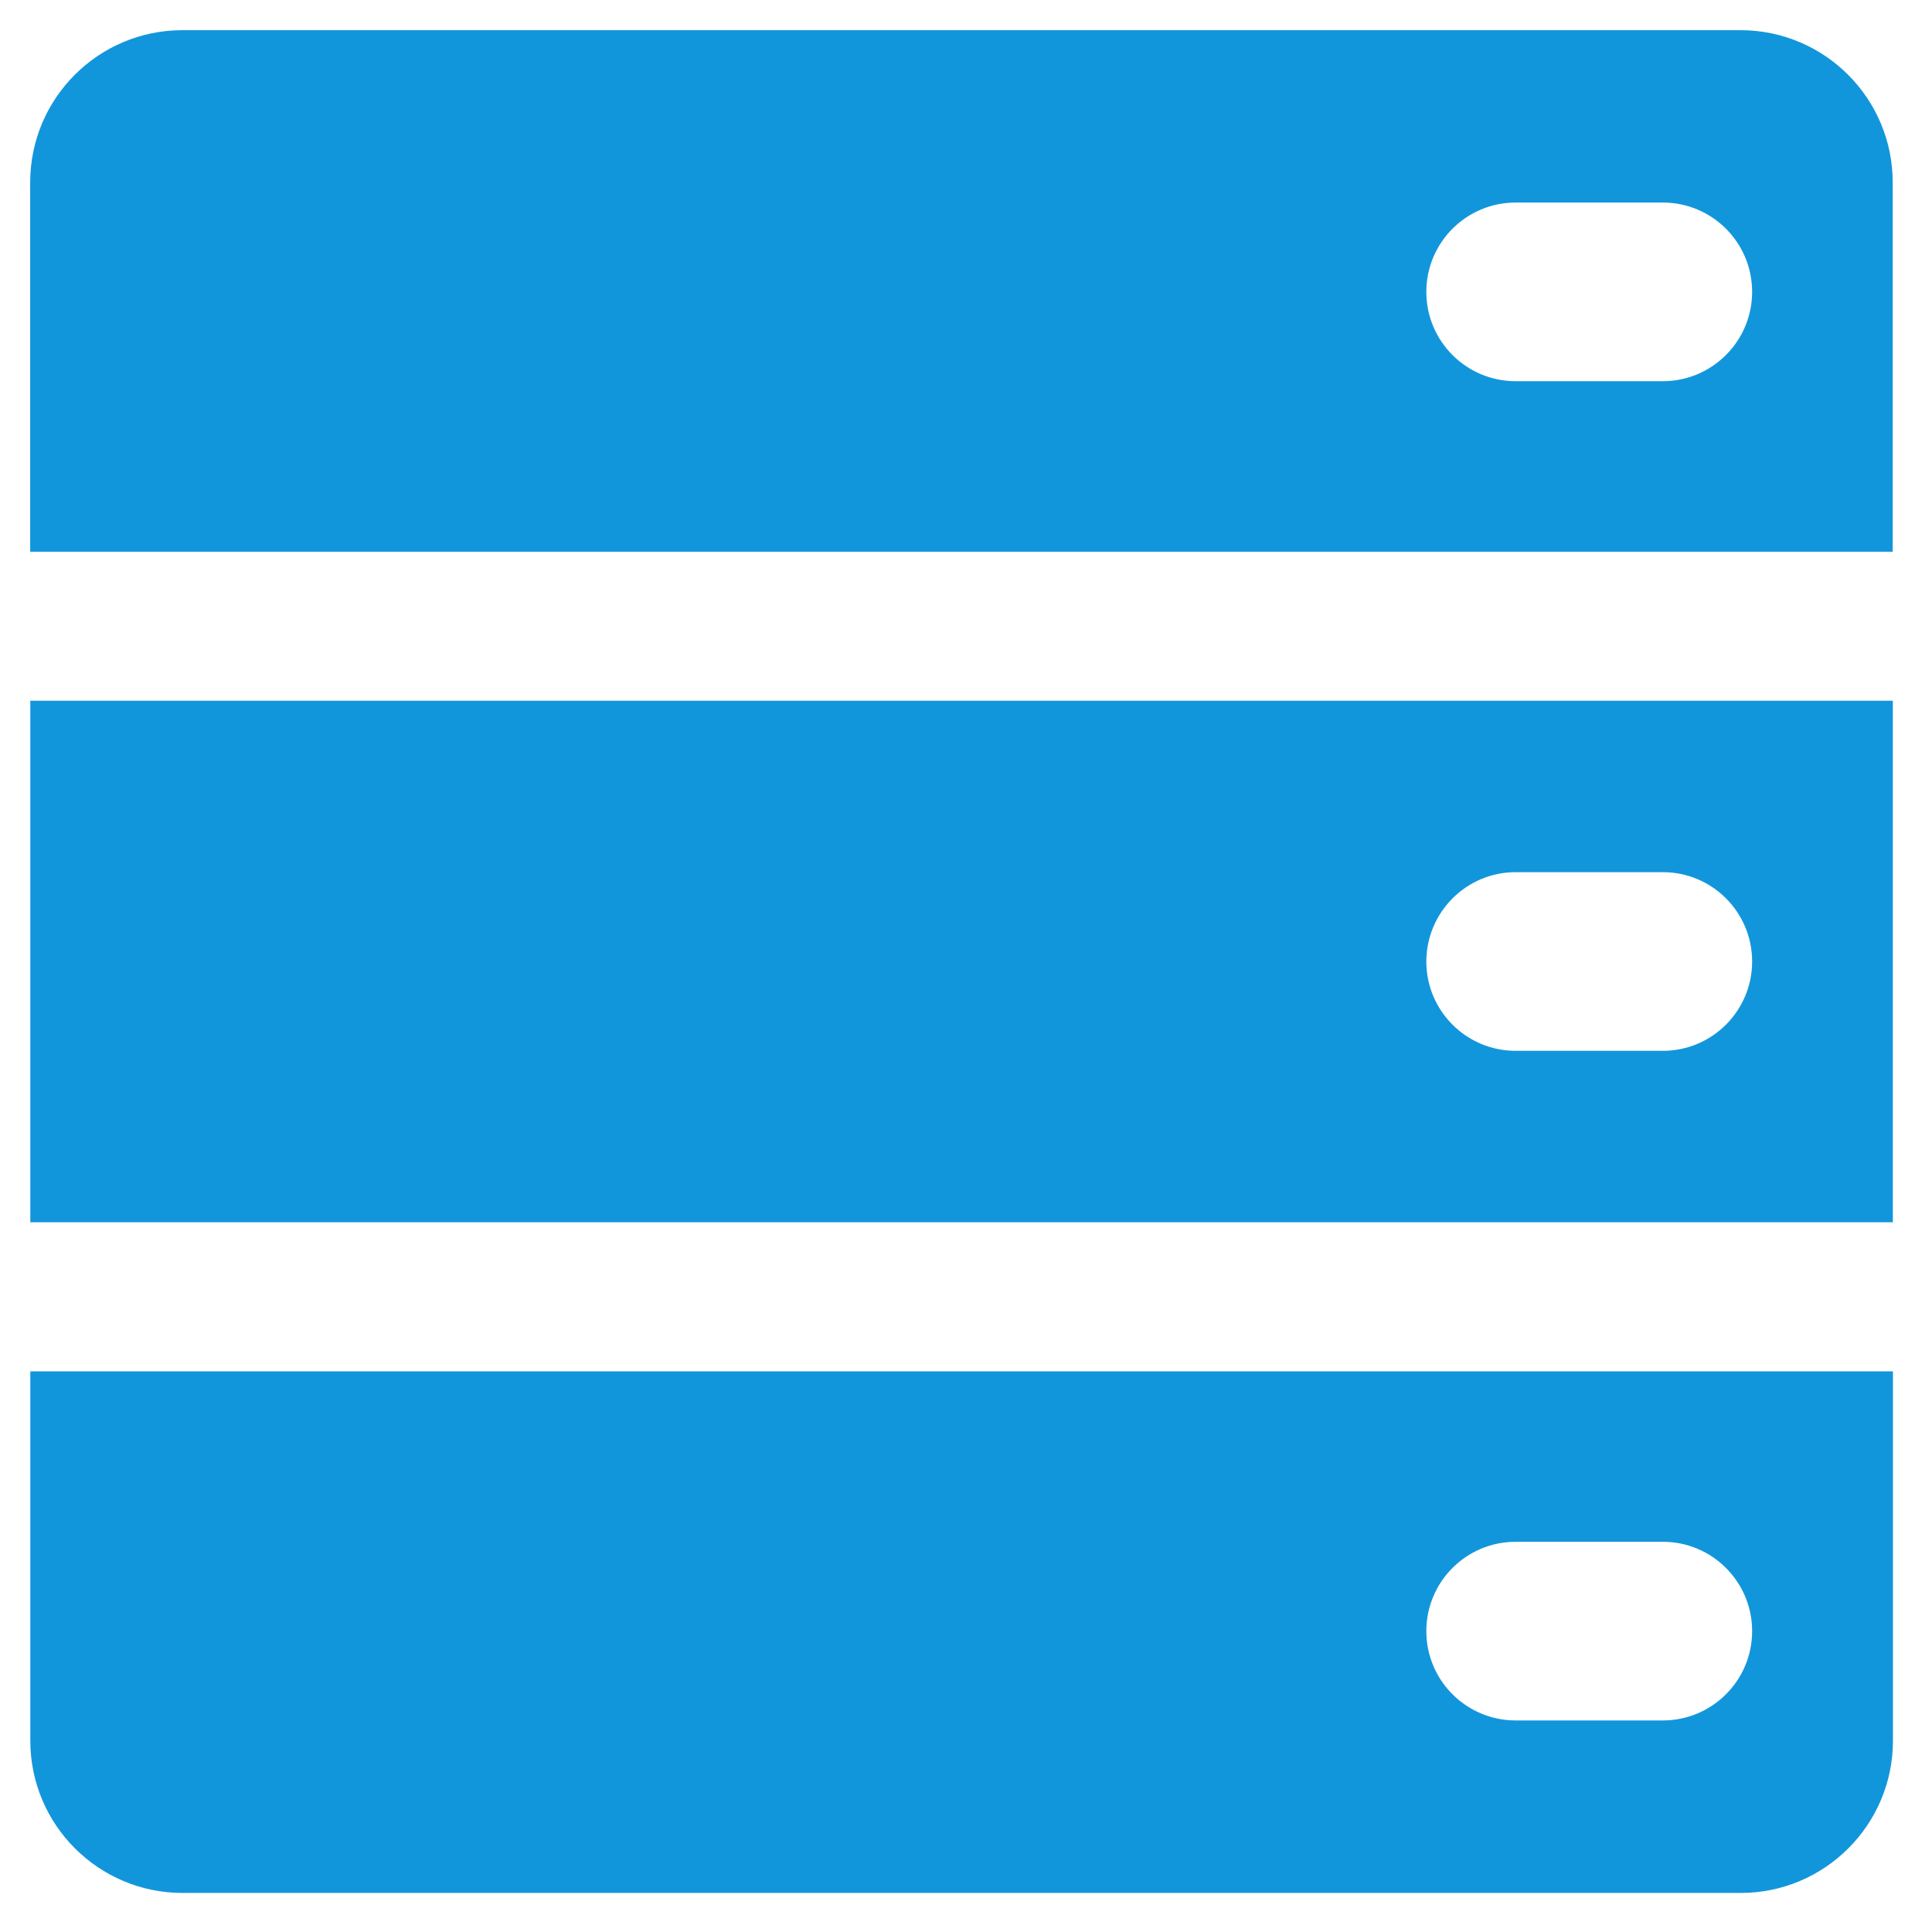 <?xml version="1.0" standalone="no"?><!DOCTYPE svg PUBLIC "-//W3C//DTD SVG 1.1//EN" "http://www.w3.org/Graphics/SVG/1.1/DTD/svg11.dtd"><svg class="icon" width="30px" height="30.00px" viewBox="0 0 1024 1024" version="1.1" xmlns="http://www.w3.org/2000/svg"><path fill="#1296db" d="M16.064 647.832l987.184 0L1003.248 371.392 16.064 371.392 16.064 647.832zM803.336 462.264l77.976 0c26.12 0 47.352 21.168 47.352 47.352 0 26.112-21.168 47.344-47.352 47.344l-77.976 0c-26.12 0-47.352-21.168-47.352-47.344C756.048 483.496 777.216 462.264 803.336 462.264zM1003.176 96.696c0-44.568-36.144-80.704-80.72-80.704L96.704 15.992C52.136 15.992 16 52.128 16 96.696l0 195.736 987.176 0L1003.176 96.696zM881.312 202.048l-77.976 0c-26.12 0-47.352-21.168-47.352-47.352 0-26.104 21.168-47.344 47.352-47.344l77.976 0c26.12 0 47.352 21.168 47.352 47.344C928.664 180.816 907.432 202.048 881.312 202.048zM16.064 726.856l0 195.744c0 44.56 36.144 80.704 80.704 80.704l825.832 0c44.56 0 80.704-36.144 80.704-80.704L1003.304 726.856 16.064 726.856zM881.312 911.872l-77.976 0c-26.12 0-47.352-21.168-47.352-47.352 0-26.112 21.168-47.344 47.352-47.344l77.976 0c26.12 0 47.352 21.168 47.352 47.344C928.664 890.712 907.432 911.872 881.312 911.872z" /></svg>